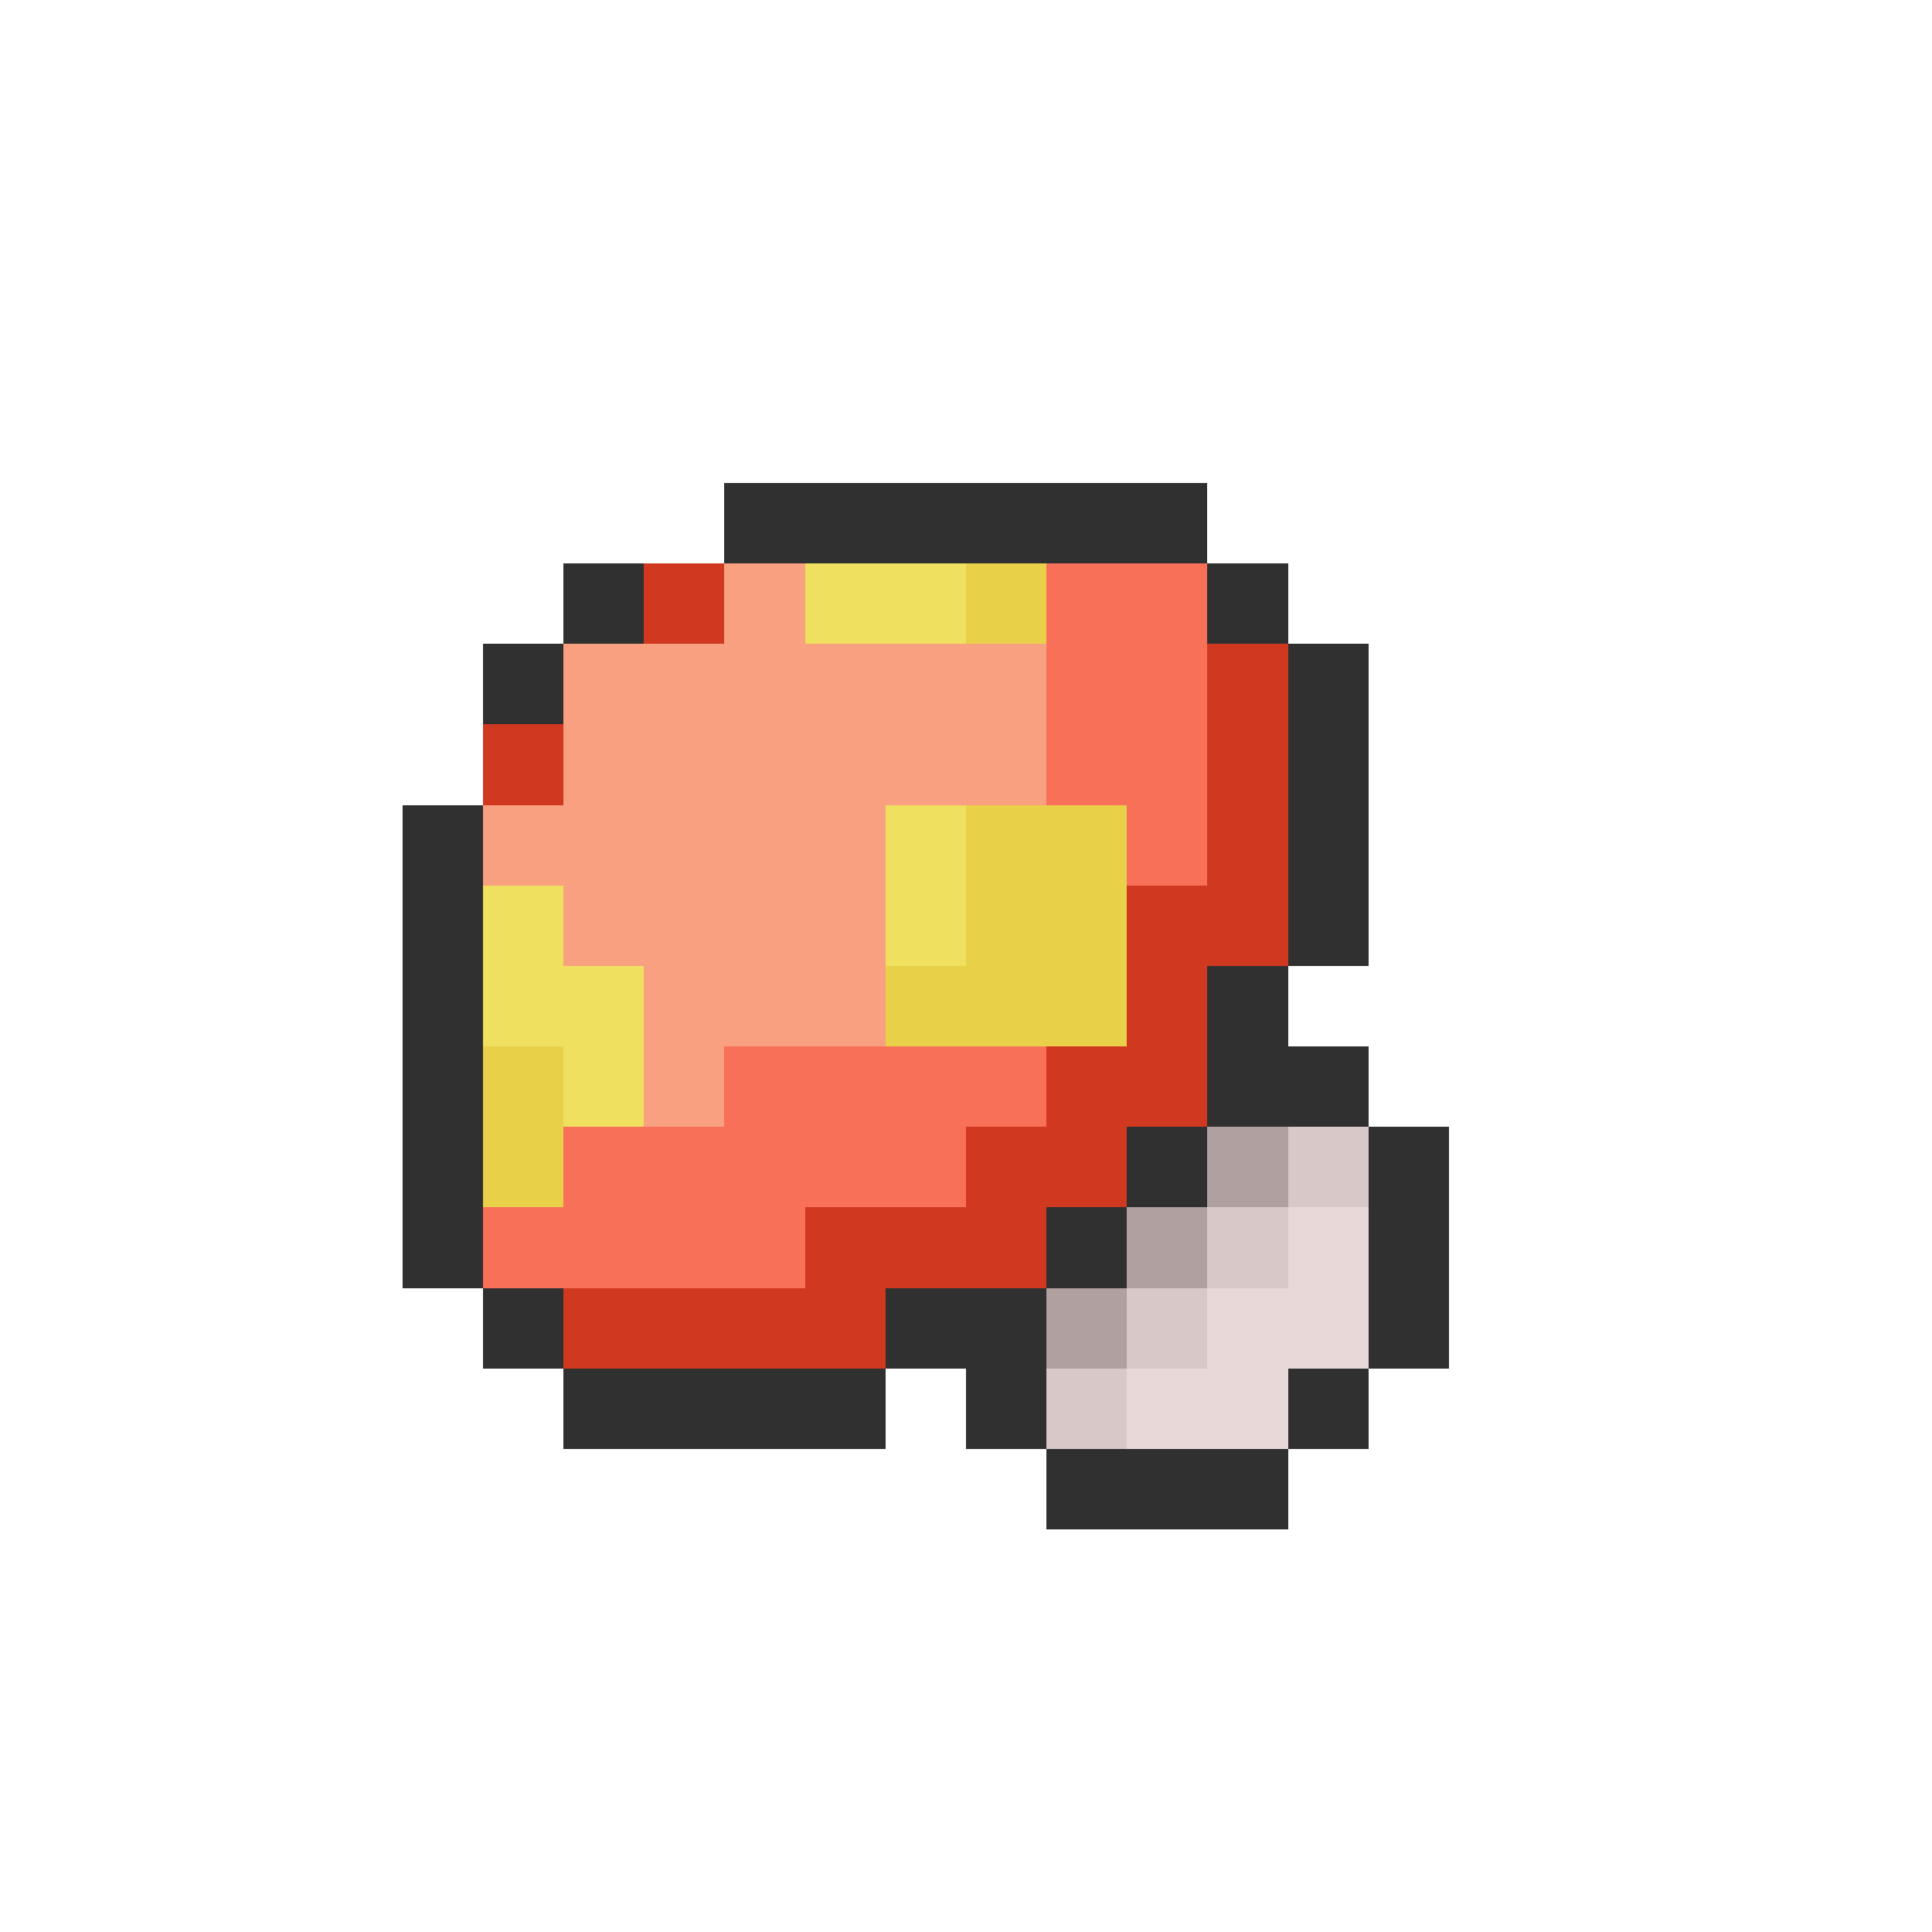 <svg xmlns="http://www.w3.org/2000/svg" viewBox="0 -0.5 24 24" shape-rendering="crispEdges">
<path stroke="#303030" d="M9 6h6M7 7h1M15 7h1M6 8h1M16 8h1M16 9h1M5 10h1M16 10h1M5 11h1M16 11h1M5 12h1M15 12h1M5 13h1M15 13h2M5 14h1M14 14h1M17 14h1M5 15h1M13 15h1M17 15h1M6 16h1M11 16h2M17 16h1M7 17h4M12 17h1M16 17h1M13 18h3" />
<path stroke="#d03820" d="M8 7h1M15 8h1M6 9h1M15 9h1M15 10h1M14 11h2M14 12h1M13 13h2M12 14h2M10 15h3M7 16h4" />
<path stroke="#f8a080" d="M9 7h1M7 8h6M7 9h6M6 10h5M7 11h4M8 12h3M8 13h1" />
<path stroke="#f0e060" d="M10 7h2M11 10h1M6 11h1M11 11h1M6 12h2M7 13h1" />
<path stroke="#e8d048" d="M12 7h1M12 10h2M12 11h2M11 12h3M6 13h1M6 14h1" />
<path stroke="#f87058" d="M13 7h2M13 8h2M13 9h2M14 10h1M9 13h4M7 14h5M6 15h4" />
<path stroke="#b0a0a0" d="M15 14h1M14 15h1M13 16h1" />
<path stroke="#d8c8c8" d="M16 14h1M15 15h1M14 16h1M13 17h1" />
<path stroke="#e8d8d8" d="M16 15h1M15 16h2M14 17h2" />
</svg>